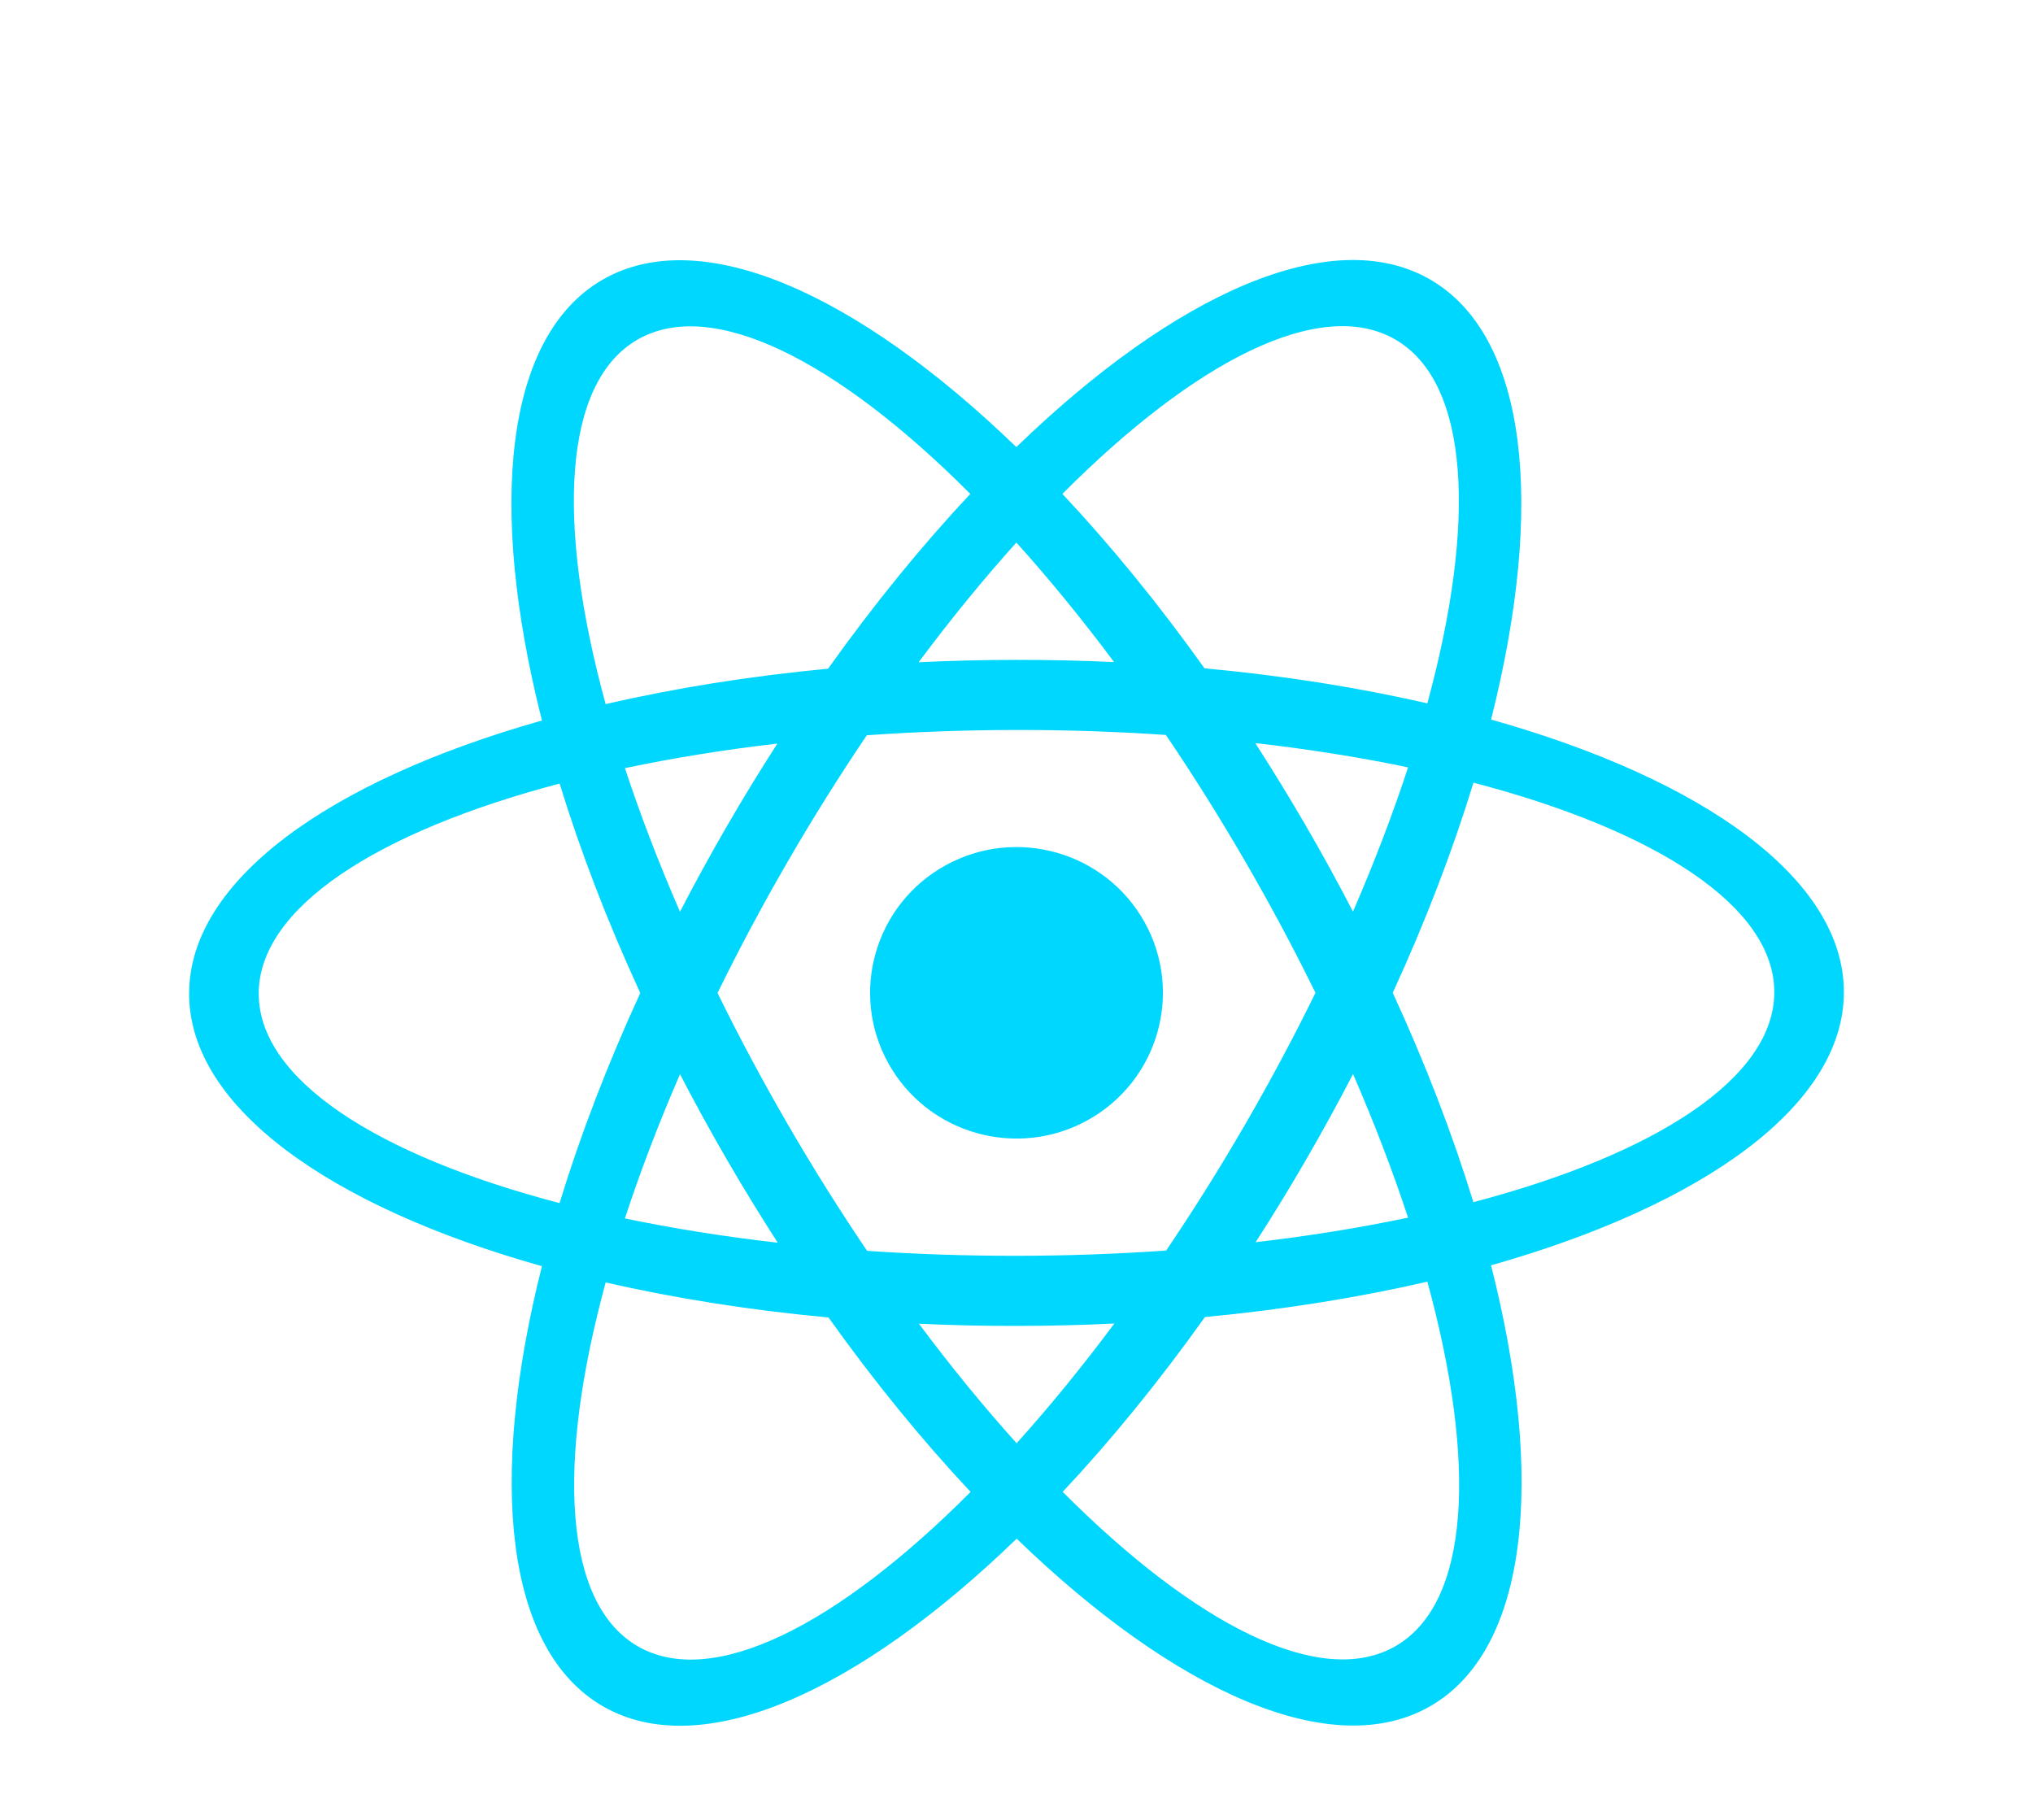 <svg width="86" height="77" viewBox="0 0 86 77" fill="none" xmlns="http://www.w3.org/2000/svg">
<g filter="url(#filter0_d_369_27)">
<path d="M78 37.96C77.995 33.188 72.095 28.977 63.075 26.438C65.361 17.389 64.636 10.199 60.483 7.815C56.33 5.432 49.716 8.408 42.993 14.912C36.268 8.413 29.652 5.44 25.5 7.826C21.345 10.214 20.627 17.416 22.926 26.477C13.896 29.035 7.995 33.263 8 38.039C8.005 42.811 13.905 47.022 22.925 49.561C20.639 58.61 21.364 65.8 25.517 68.184C29.67 70.568 36.284 67.591 43.007 61.087C49.733 67.587 56.349 70.56 60.501 68.174C64.656 65.786 65.374 58.584 63.075 49.524C72.104 46.966 78.005 42.737 78 37.96ZM59.013 10.355C62.164 12.165 62.471 18.076 60.379 25.753C57.473 25.085 54.305 24.58 50.953 24.27C49.004 21.538 46.978 19.061 44.941 16.892C50.567 11.244 55.861 8.546 59.013 10.355ZM52.678 43.555C51.597 45.422 50.476 47.206 49.332 48.898C47.289 49.042 45.176 49.119 43.013 49.121C40.844 49.124 38.727 49.051 36.68 48.911C35.532 47.218 34.409 45.429 33.324 43.561C32.243 41.695 31.251 39.836 30.353 38.004C31.251 36.17 32.241 34.311 33.322 32.445C34.403 30.579 35.524 28.794 36.668 27.102C38.711 26.958 40.824 26.881 42.988 26.879C45.156 26.876 47.273 26.949 49.32 27.089C50.468 28.782 51.591 30.571 52.676 32.44C53.757 34.305 54.749 36.164 55.647 37.997C54.749 39.83 53.759 41.689 52.678 43.555ZM57.236 41.431C58.145 43.522 58.923 45.559 59.564 47.507C57.548 47.932 55.388 48.282 53.116 48.546C53.847 47.411 54.564 46.241 55.26 45.037C55.957 43.832 56.616 42.63 57.236 41.431ZM47.14 51.986C45.772 53.823 44.385 55.519 43.005 57.05C41.627 55.521 40.24 53.828 38.872 51.994C40.231 52.057 41.614 52.089 43.016 52.087C44.412 52.085 45.788 52.052 47.14 51.986ZM32.901 48.568C30.621 48.308 28.455 47.961 26.435 47.54C27.076 45.583 27.855 43.538 28.766 41.439C29.388 42.638 30.045 43.841 30.744 45.044C31.445 46.253 32.165 47.428 32.901 48.568ZM28.765 34.569C27.855 32.478 27.077 30.442 26.436 28.493C28.452 28.068 30.612 27.718 32.884 27.454C32.153 28.59 31.436 29.759 30.74 30.964C30.043 32.168 29.384 33.37 28.765 34.569ZM38.86 24.014C40.228 22.177 41.615 20.482 42.995 18.95C44.373 20.479 45.76 22.172 47.128 24.006C45.769 23.943 44.386 23.911 42.984 23.913C41.588 23.915 40.212 23.948 38.86 24.014ZM55.256 30.956C54.555 29.748 53.835 28.572 53.099 27.432C55.379 27.692 57.545 28.039 59.565 28.46C58.924 30.417 58.145 32.462 57.234 34.562C56.612 33.362 55.955 32.16 55.256 30.956ZM26.972 10.364C30.123 8.553 35.417 11.248 41.046 16.892C39.008 19.066 36.981 21.548 35.03 24.286C31.684 24.603 28.521 25.113 25.62 25.785C23.516 18.099 23.817 12.176 26.972 10.364ZM10.944 38.035C10.94 34.41 15.937 31.184 23.674 29.145C24.543 31.982 25.684 34.962 27.085 38.005C25.682 41.057 24.54 44.047 23.671 46.892C15.943 44.87 10.948 41.658 10.945 38.036L10.944 38.035ZM26.988 65.644C23.836 63.835 23.529 57.924 25.621 50.247C28.527 50.915 31.695 51.419 35.047 51.73C36.996 54.462 39.022 56.939 41.059 59.108C35.433 64.756 30.14 67.453 26.988 65.644ZM59.029 65.635C55.877 67.447 50.583 64.751 44.954 59.107C46.992 56.934 49.019 54.452 50.97 51.713C54.316 51.396 57.479 50.886 60.38 50.214C62.484 57.901 62.183 63.823 59.029 65.635ZM62.327 46.854C61.458 44.017 60.317 41.038 58.916 37.995C60.319 34.942 61.461 31.952 62.33 29.107C70.058 31.129 75.052 34.341 75.056 37.963C75.061 41.588 70.063 44.815 62.326 46.853L62.327 46.854Z" fill="#00D7FE"/>
</g>
<g filter="url(#filter1_d_369_27)">
<path d="M46.003 43.389C48.994 41.738 50.075 37.986 48.417 35.008C46.759 32.03 42.989 30.954 39.998 32.605C37.007 34.256 35.926 38.008 37.584 40.986C39.242 43.964 43.011 45.039 46.003 43.389Z" fill="#00D7FE"/>
</g>
<defs>
<filter id="filter0_d_369_27" x="4" y="6.999" width="78" height="70.001" filterUnits="userSpaceOnUse" color-interpolation-filters="sRGB">
<feFlood flood-opacity="0" result="BackgroundImageFix"/>
<feColorMatrix in="SourceAlpha" type="matrix" values="0 0 0 0 0 0 0 0 0 0 0 0 0 0 0 0 0 0 127 0" result="hardAlpha"/>
<feOffset dy="4"/>
<feGaussianBlur stdDeviation="2"/>
<feComposite in2="hardAlpha" operator="out"/>
<feColorMatrix type="matrix" values="0 0 0 0 0 0 0 0 0 0 0 0 0 0 0 0 0 0 0.25 0"/>
<feBlend mode="normal" in2="BackgroundImageFix" result="effect1_dropShadow_369_27"/>
<feBlend mode="normal" in="SourceGraphic" in2="effect1_dropShadow_369_27" result="shape"/>
</filter>
<filter id="filter1_d_369_27" x="32.806" y="31.831" width="20.388" height="20.332" filterUnits="userSpaceOnUse" color-interpolation-filters="sRGB">
<feFlood flood-opacity="0" result="BackgroundImageFix"/>
<feColorMatrix in="SourceAlpha" type="matrix" values="0 0 0 0 0 0 0 0 0 0 0 0 0 0 0 0 0 0 127 0" result="hardAlpha"/>
<feOffset dy="4"/>
<feGaussianBlur stdDeviation="2"/>
<feComposite in2="hardAlpha" operator="out"/>
<feColorMatrix type="matrix" values="0 0 0 0 0 0 0 0 0 0 0 0 0 0 0 0 0 0 0.25 0"/>
<feBlend mode="normal" in2="BackgroundImageFix" result="effect1_dropShadow_369_27"/>
<feBlend mode="normal" in="SourceGraphic" in2="effect1_dropShadow_369_27" result="shape"/>
</filter>
</defs>
</svg>
